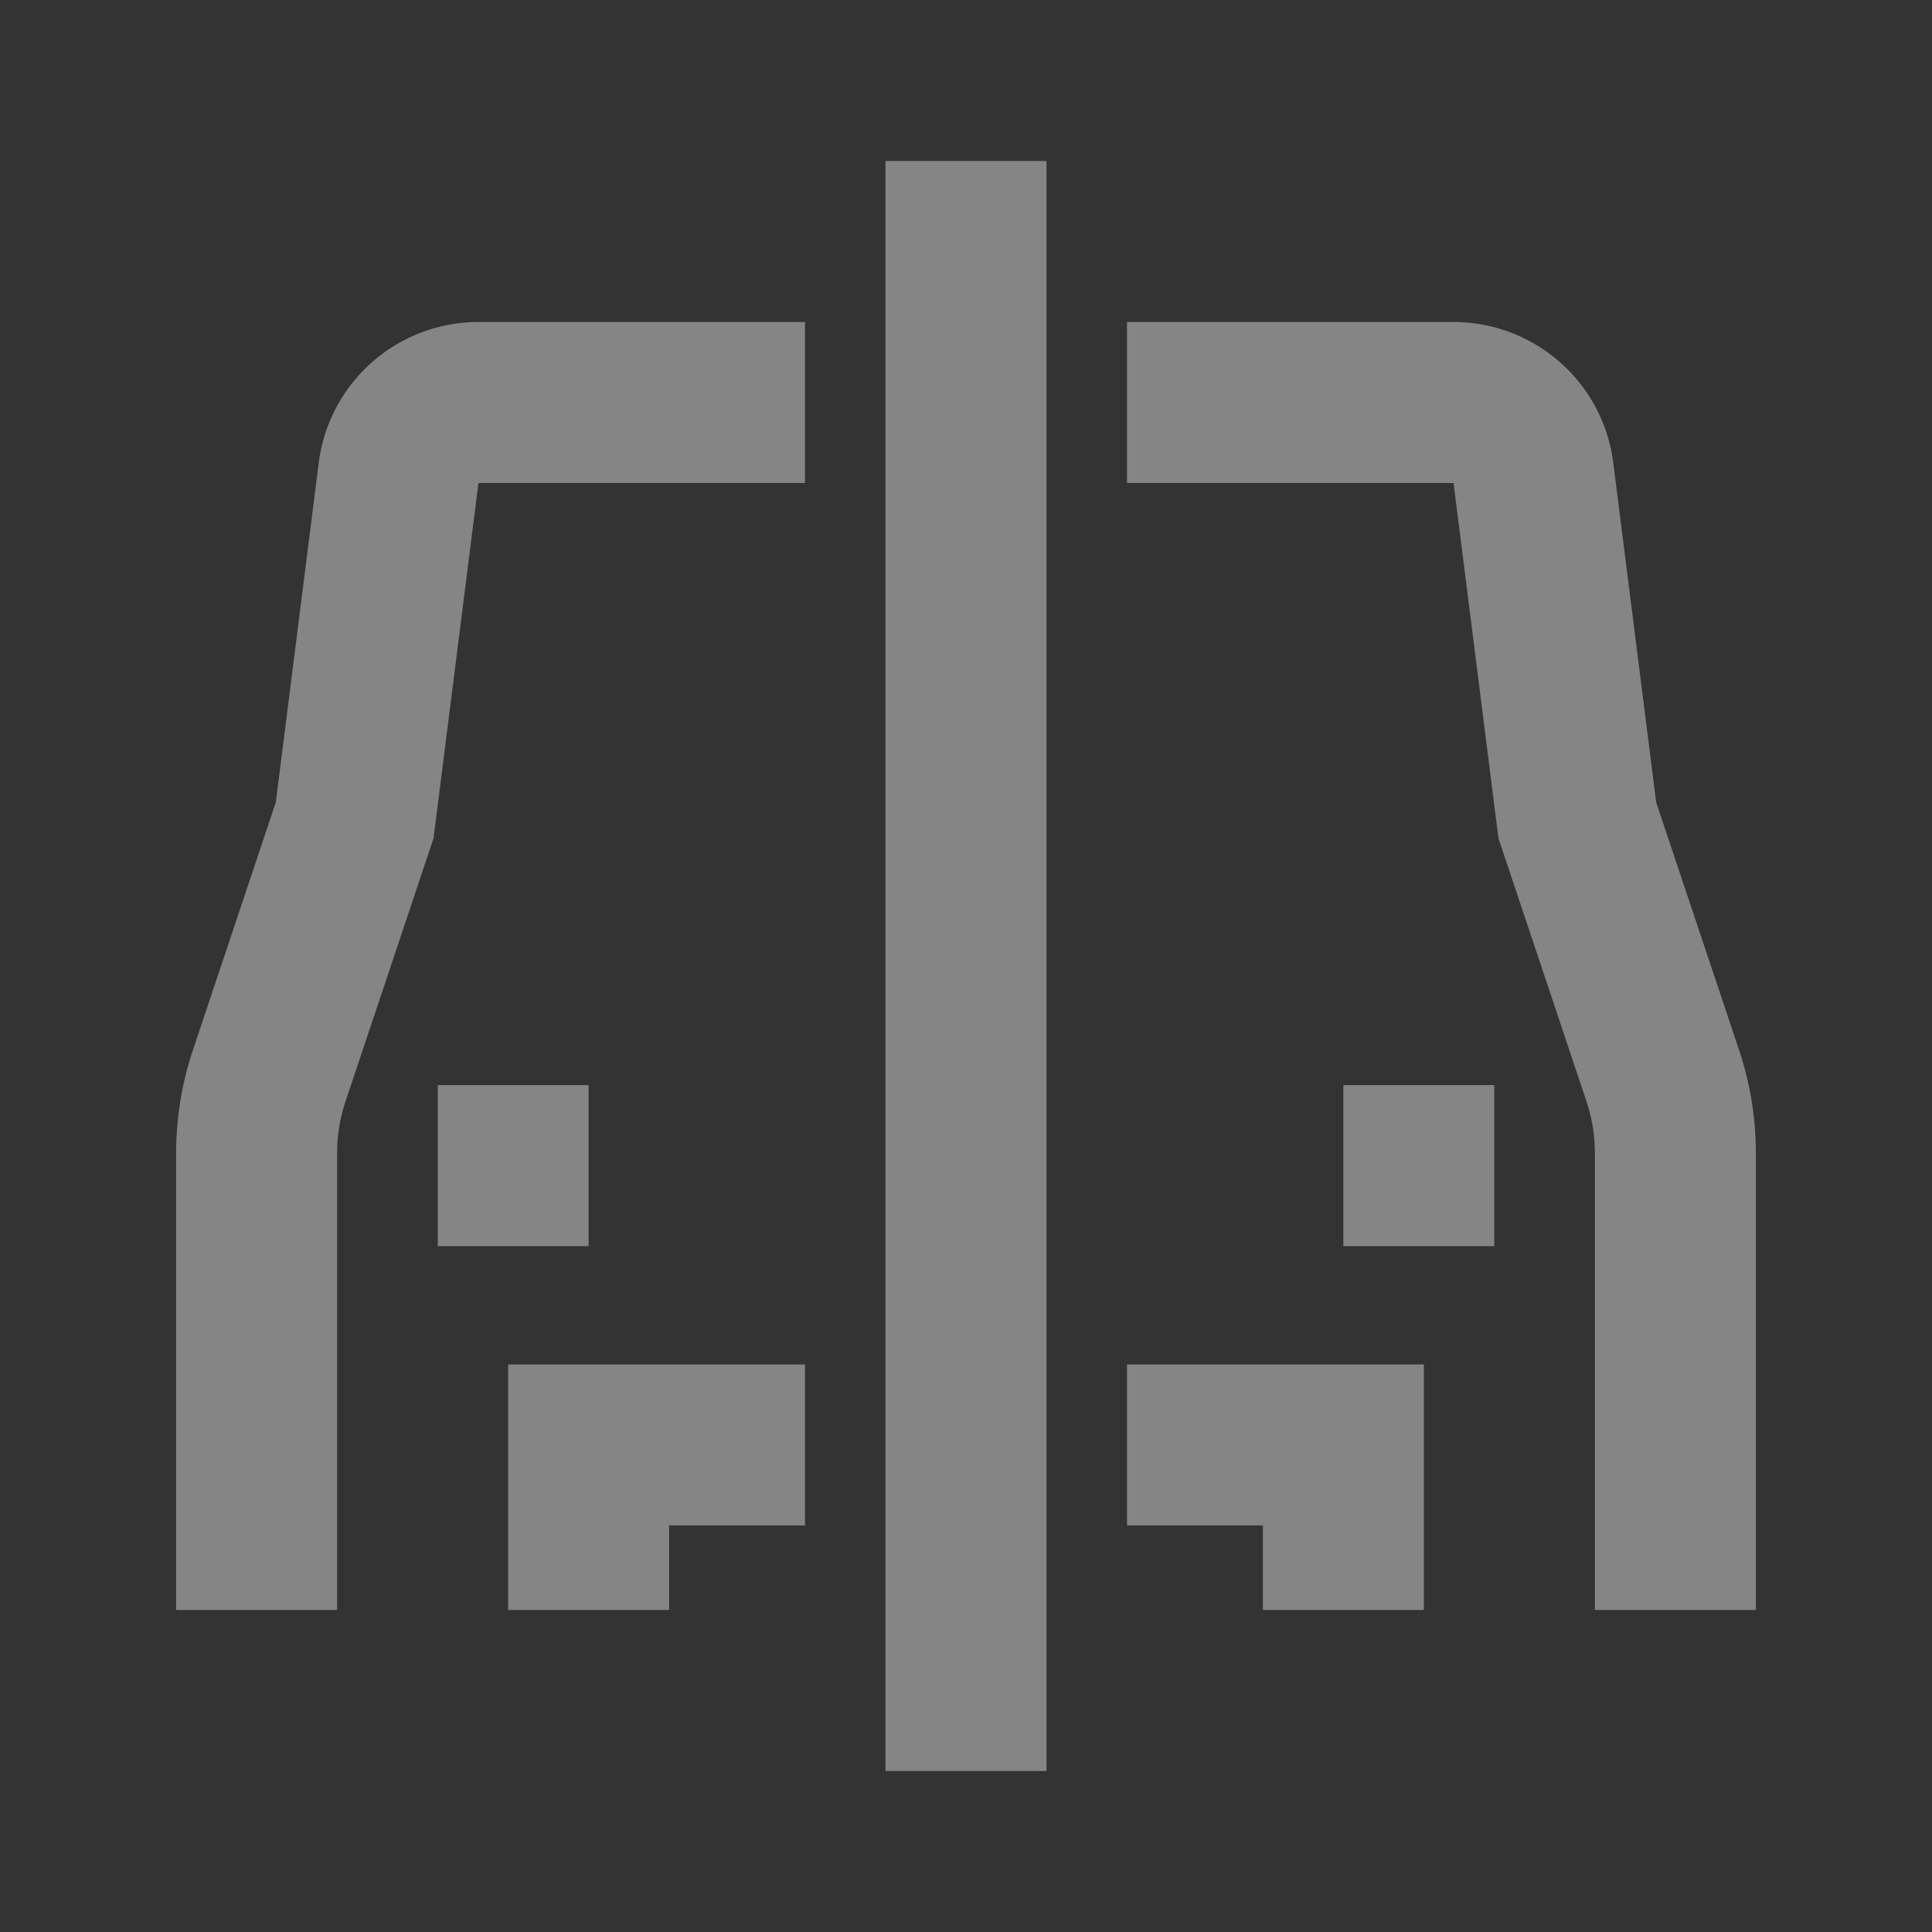 <svg xmlns="http://www.w3.org/2000/svg" width="24" height="24" viewBox="0 0 24 24">
    <rect x="0" y="0" width="24" height="24" fill="#333333" stroke="none"/>
    <g data-name="그룹 892" style="opacity:.4">
        <path data-name="패스 2112" d="M498 3300h-4.056a1 1 0 0 0-.992.87l-.546 4.32-1.064 3.18a3.035 3.035 0 0 0-.154.95v5.68m4.124 0v-2.05H498" transform="translate(-488 -3295)" style="fill:none;stroke:#fff;stroke-width:2px"/>
        <path data-name="패스 2113" d="M502 3300h4.056a1 1 0 0 1 .992.87l.546 4.32 1.064 3.18a3.035 3.035 0 0 1 .154.95v5.68m-4.124 0v-2.05H502" transform="translate(-488 -3295)" style="fill:none;stroke:#fff;stroke-width:2px"/>
        <path data-name="선 175" transform="translate(5.438 14.48)" style="fill:none;stroke:#fff;stroke-width:2px" d="M0 0h1.874"/>
        <path data-name="선 176" transform="rotate(180 9.281 7.24)" style="fill:none;stroke:#fff;stroke-width:2px" d="M0 0h1.875"/>
        <path data-name="패스 2114" d="M500 3317v-20" transform="translate(-488 -3295)" style="fill:none;stroke:#fff;stroke-width:2px"/>
    </g>
</svg>
